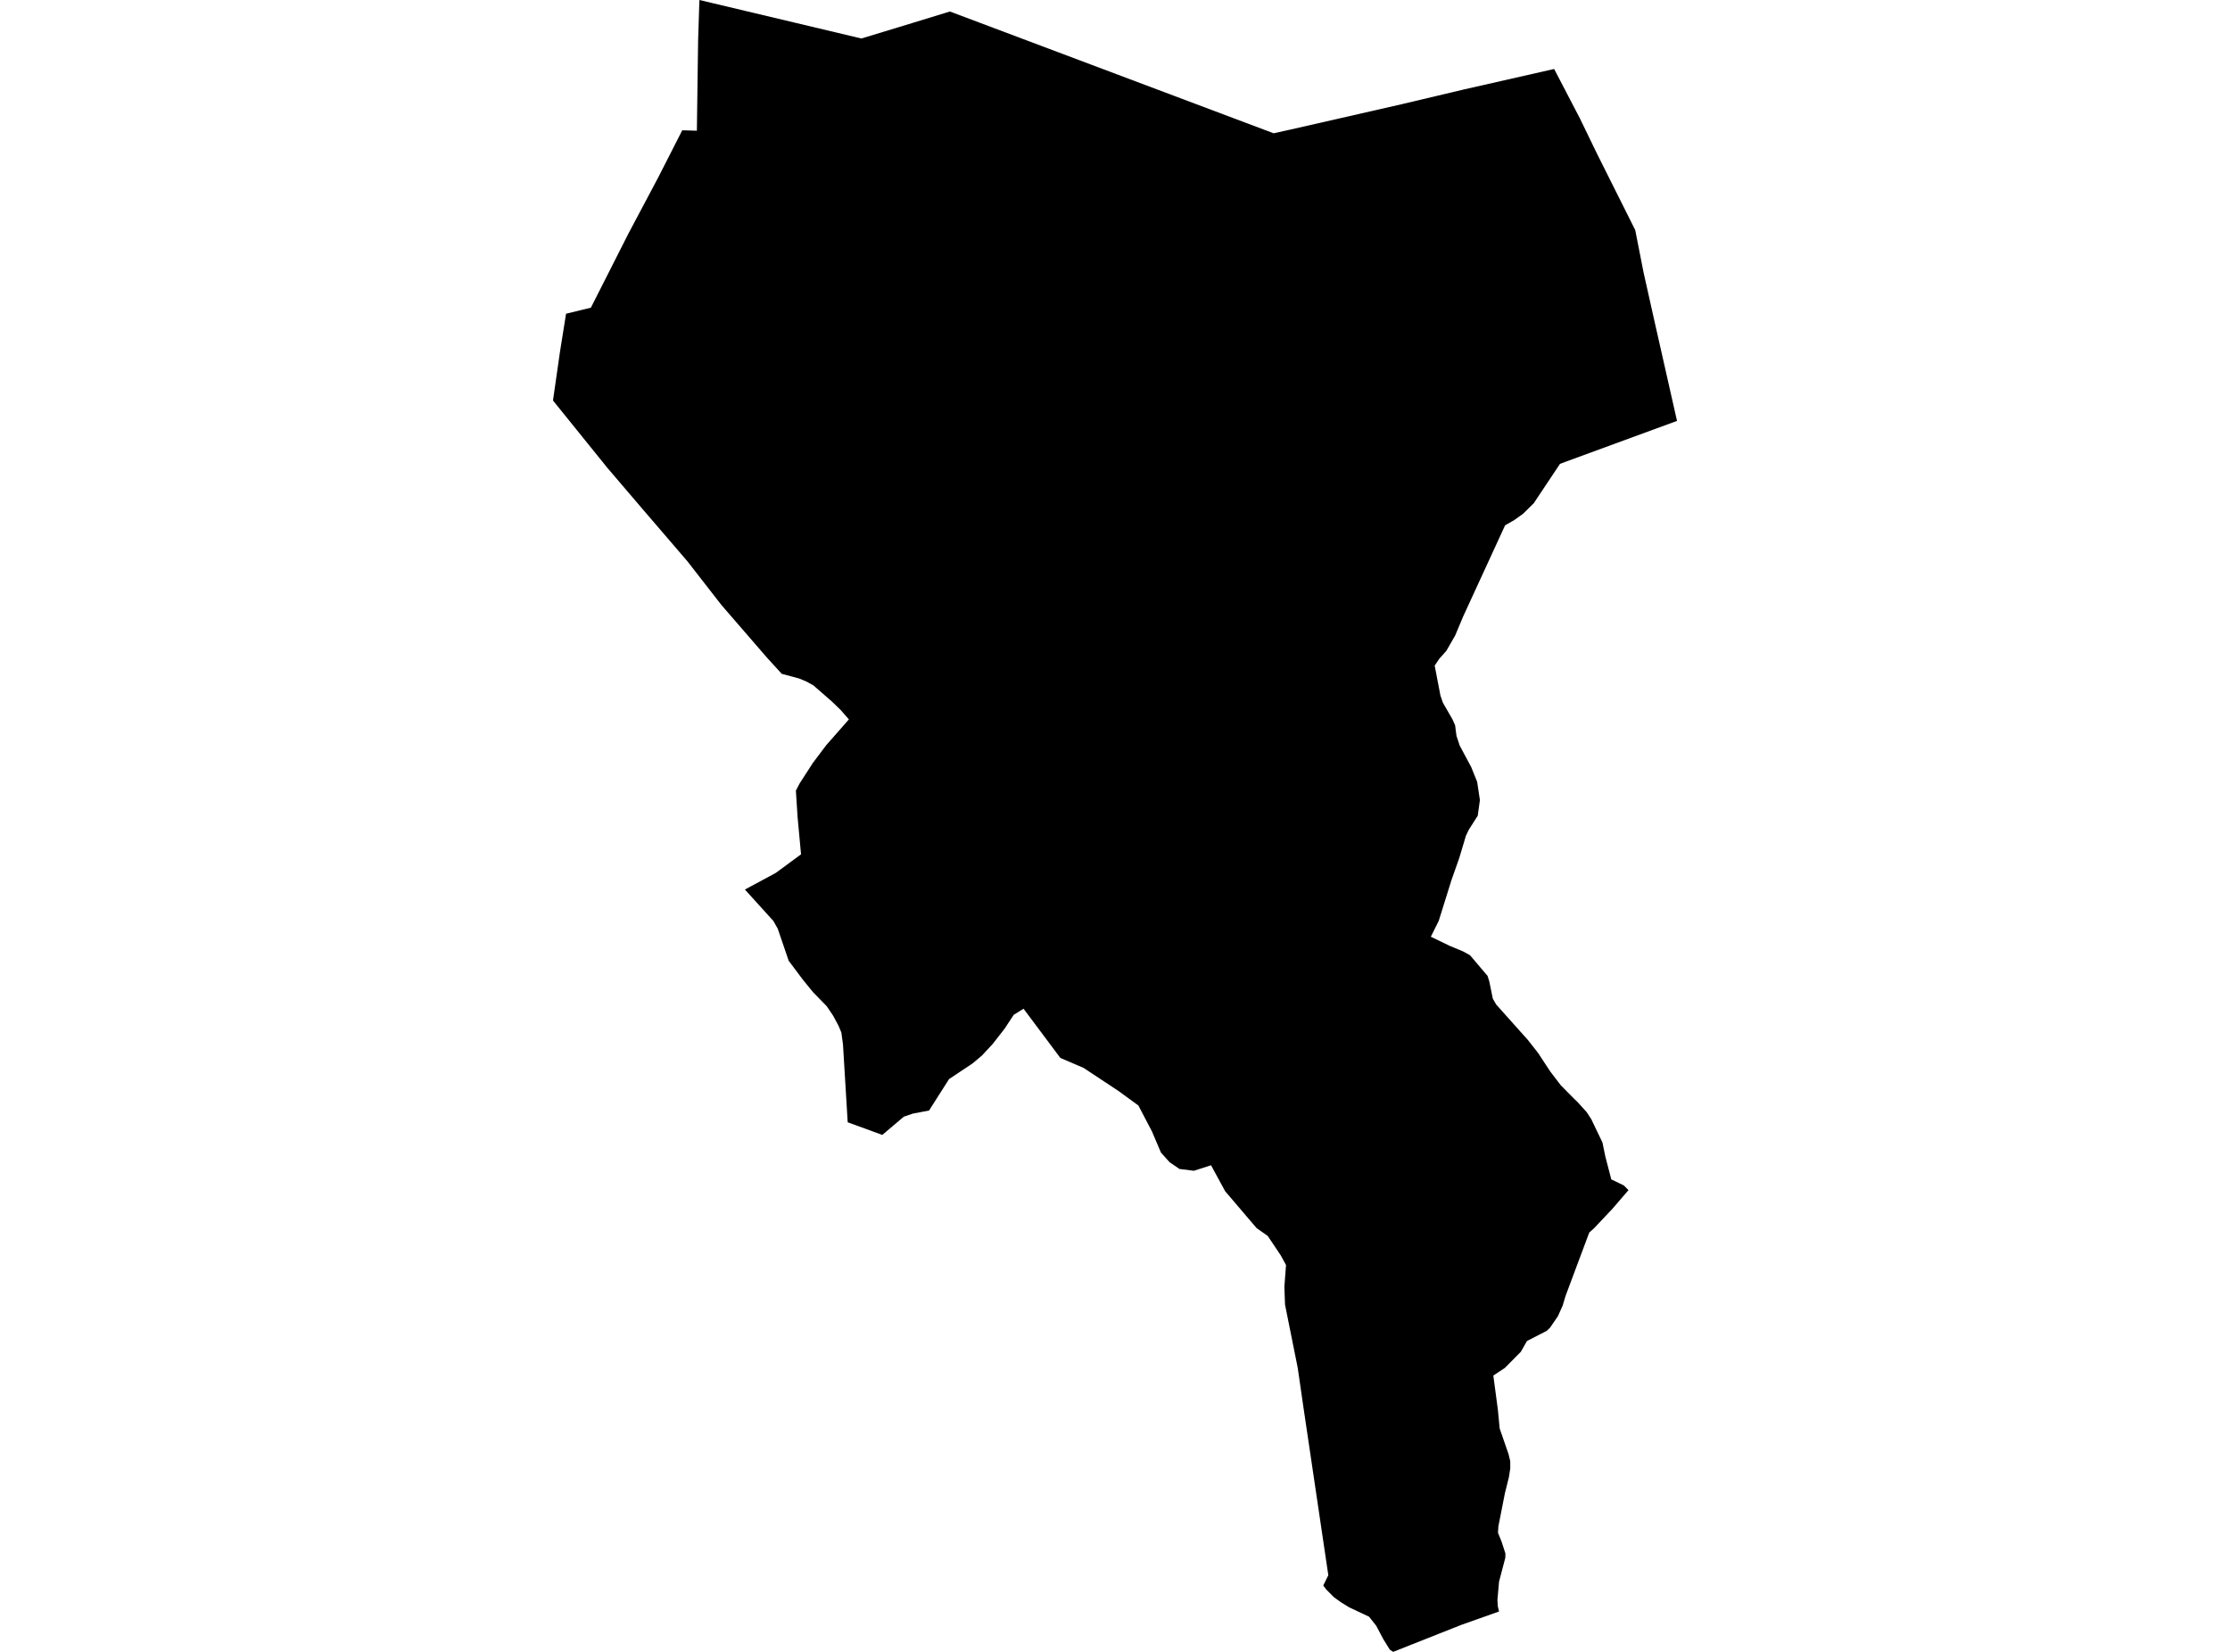 <?xml version='1.0'?>
<svg  baseProfile = 'tiny' width = '540' height = '400' stroke-linecap = 'round' stroke-linejoin = 'round' version='1.1' xmlns='http://www.w3.org/2000/svg'>
<path id='1625401001' title='1625401001'  d='M 376.339 16.702 382.589 28.697 386.738 37.258 395.976 55.713 397.991 65.962 400.499 77.176 406.093 101.92 377.764 112.313 371.408 121.853 368.841 124.387 366.721 125.91 364.462 127.21 354.306 149.283 352.375 153.885 350.235 157.601 348.554 159.485 347.412 161.179 348.804 168.421 349.395 170.154 351.66 174.08 352.356 175.597 352.69 178.183 353.465 180.527 356.269 185.773 357.693 189.305 358.363 193.737 357.838 197.525 355.678 200.913 354.982 202.364 353.347 207.819 351.496 213.052 348.397 222.972 346.48 226.833 351.056 229.039 354.306 230.391 355.967 231.31 360.221 236.319 360.648 237.698 361.488 241.828 362.296 243.233 369.997 251.847 372.485 255.024 375.407 259.475 377.947 262.797 381.177 266.067 381.992 266.842 384.244 269.337 385.32 270.991 388.038 276.65 388.747 280.091 390.179 285.592 393.205 287.05 394.341 288.186 390.474 292.683 385.97 297.456 385.484 297.889 384.841 298.46 379.096 313.823 378.394 316.174 377.251 318.721 375.341 321.505 374.54 322.266 369.76 324.728 368.283 327.322 364.396 331.248 361.613 333.086 362.722 341.424 363.149 345.902 365.309 352.152 365.71 353.833 365.716 355.592 365.375 357.732 364.41 361.619 362.834 369.629 362.742 371.165 363.602 373.286 364.534 376.148 364.521 377.192 362.998 383.002 362.604 387.447 362.703 388.983 362.991 390.224 353.99 393.415 348.338 395.647 337.36 400 336.546 399.468 334.957 396.901 333.257 393.678 331.524 391.491 326.679 389.2 324.775 388.031 323.002 386.751 321.157 384.9 320.428 383.928 321.656 381.44 315.669 341.05 314.244 331.208 311.171 315.911 311.014 311.624 311.414 306.326 310.147 304.008 306.983 299.281 304.291 297.39 296.675 288.455 293.254 282.165 289.105 283.505 285.612 283.065 283.242 281.45 281.128 279.099 278.949 273.972 275.666 267.702 270.873 264.202 262.378 258.583 256.764 256.18 247.855 244.264 245.485 245.728 243.272 249.089 240.397 252.779 237.797 255.582 235.46 257.545 229.82 261.294 224.968 268.916 221.049 269.658 218.856 270.407 213.65 274.819 205.272 271.759 204.13 252.904 203.743 250.041 203.04 248.36 201.747 245.957 200.204 243.666 196.836 240.206 194.426 237.245 190.986 232.656 188.334 224.889 187.277 223.012 180.383 215.402 187.835 211.391 193.973 206.874 193.14 197.912 192.726 191.445 193.639 189.699 196.856 184.716 200.066 180.455 205.561 174.205 203.631 171.992 201.458 169.885 196.974 165.972 195.254 165.026 193.507 164.298 189.299 163.168 185.714 159.236 174.698 146.506 166.478 135.942 162.322 131.097 155.947 123.678 147.064 113.278 133.907 96.983 135.581 85.31 136.875 77.202 137.072 75.968 143.085 74.503 152.231 56.449 153.485 54.092 159.4 42.944 165.211 31.546 168.749 31.652 169.051 9.73 169.34 0.657 169.373 0 208.594 9.323 221.364 5.436 230.017 2.784 308.42 32.275 312.589 31.35 339.494 25.217 354.266 21.712 376.339 16.702 Z' />
</svg>